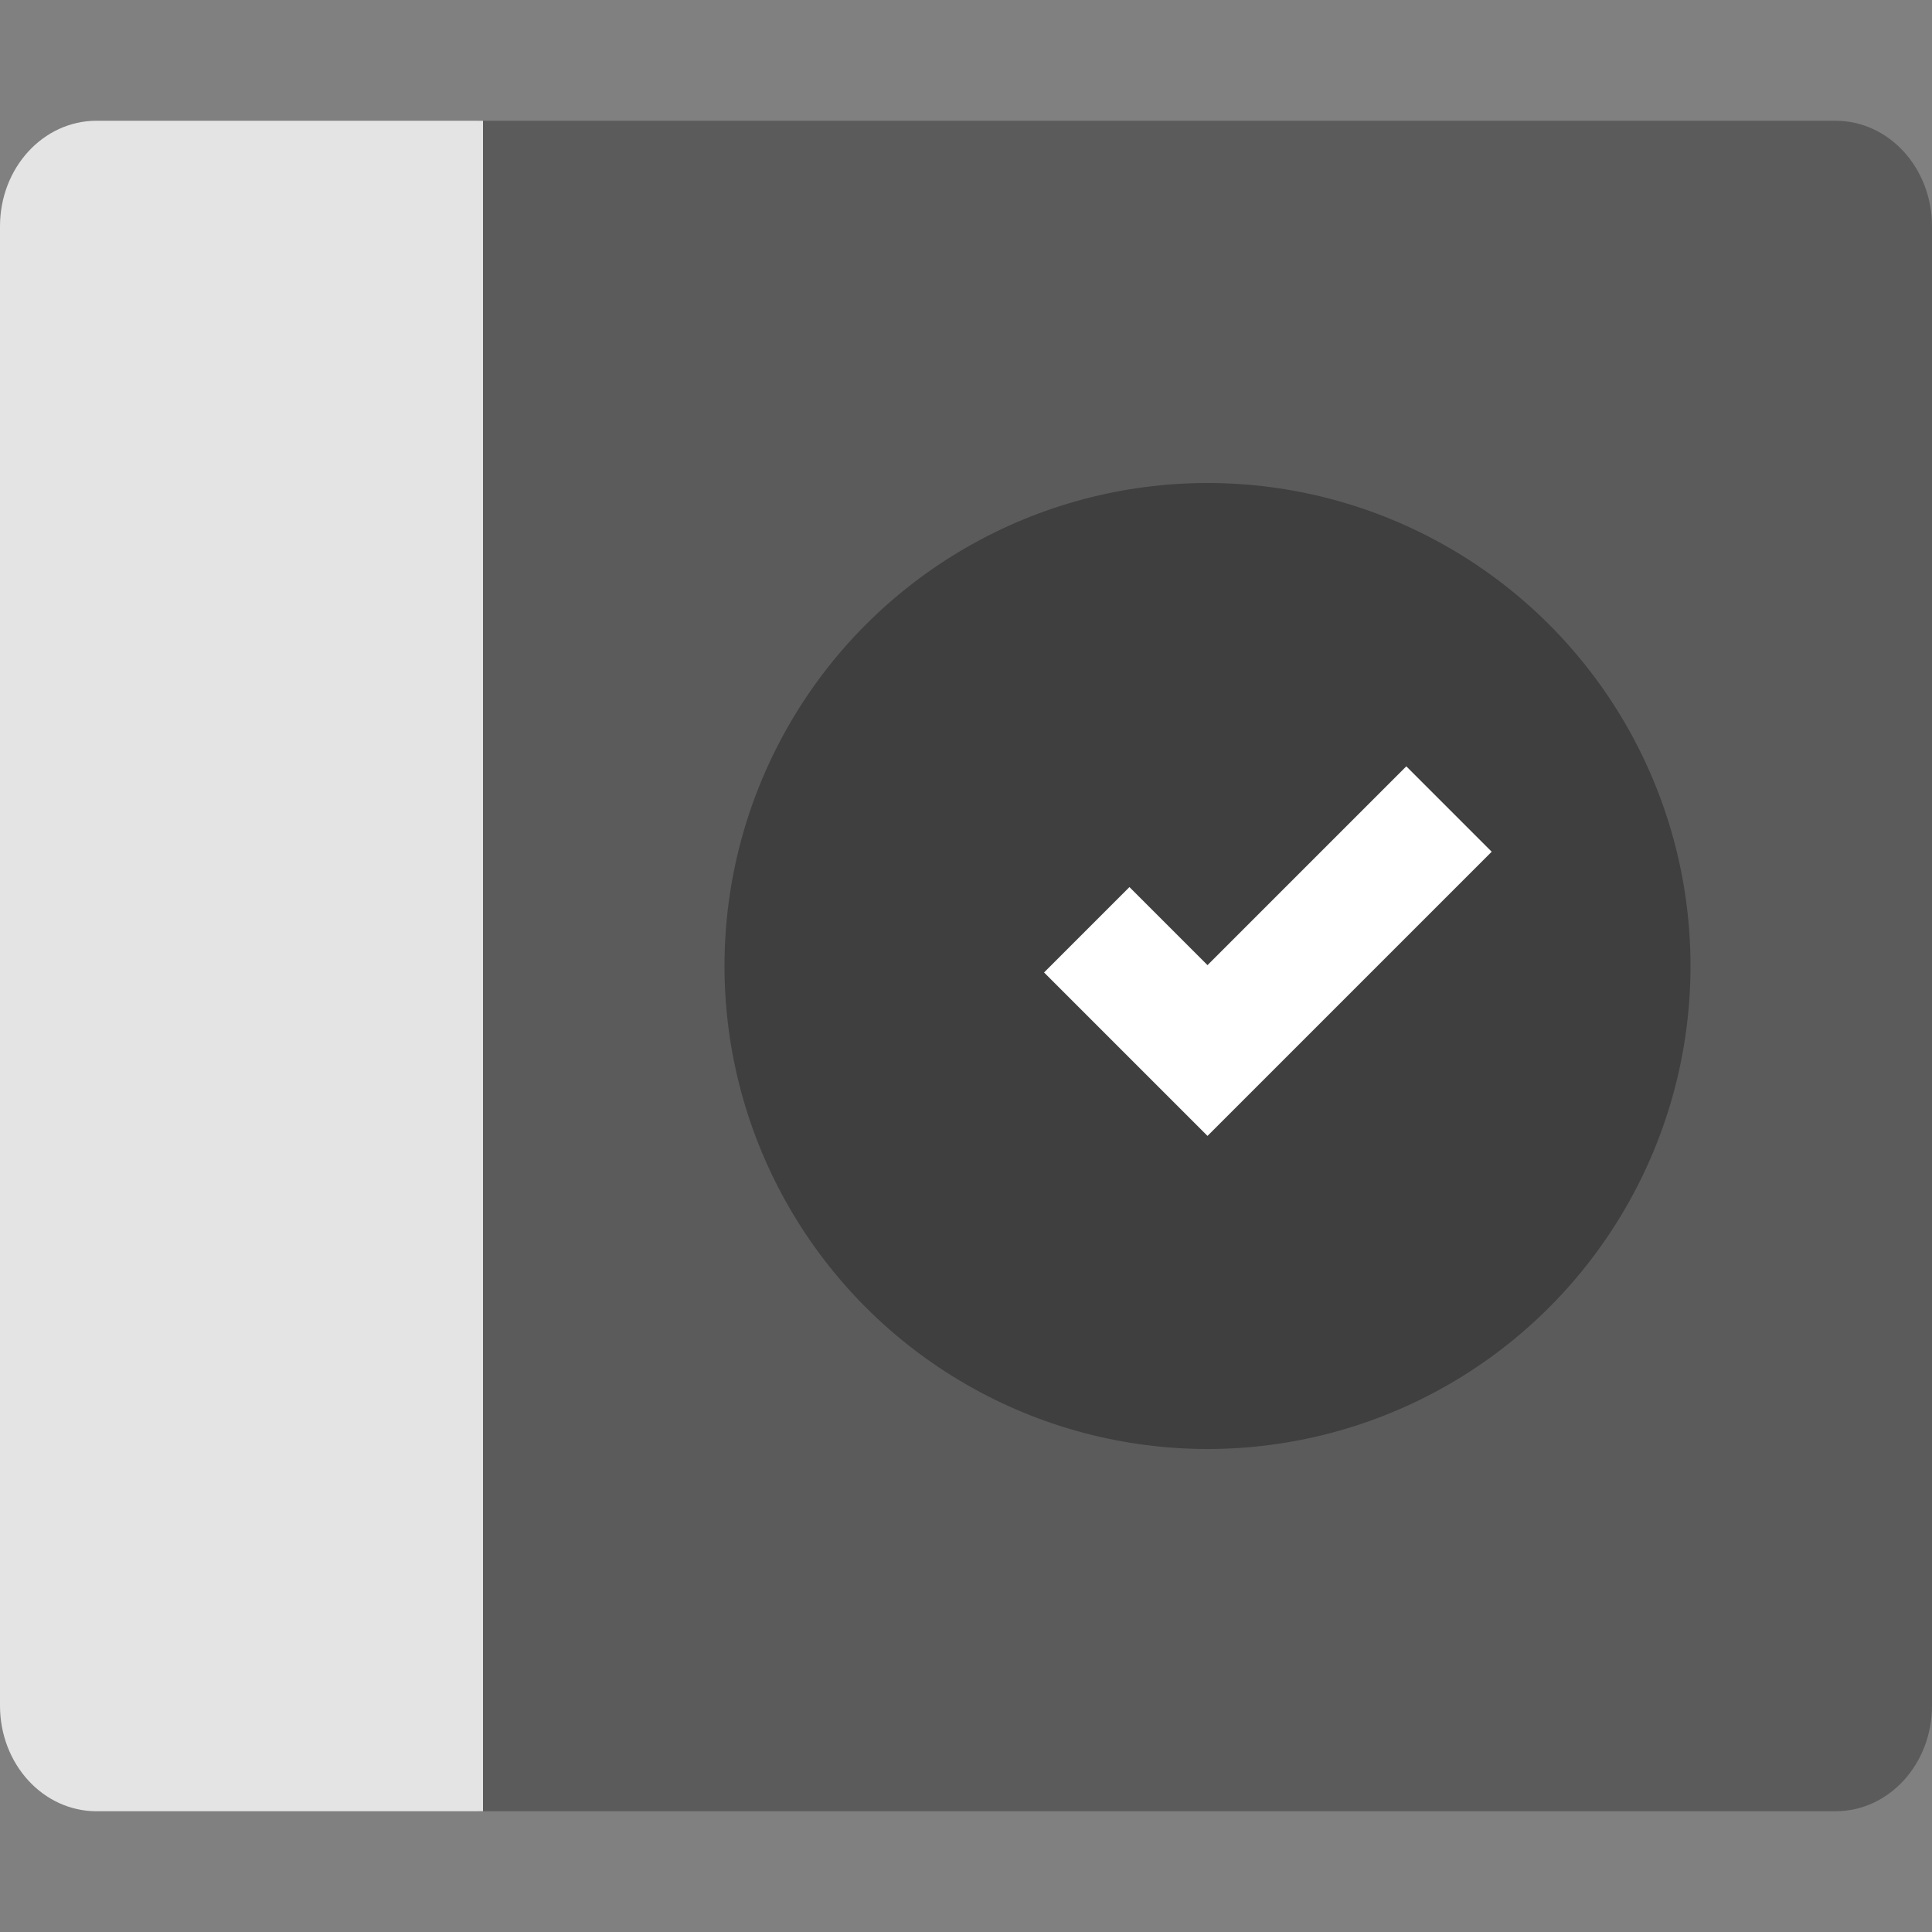 <svg xmlns="http://www.w3.org/2000/svg" width="16" height="16" version="1">
 <rect width="100%" height="100%" fill="#808080" stroke="none"/>
 <path style="fill:#5b5b5b" d="m 3.96,1 0,14 11.24,0 C 15.643,15 16,14.61 16,14.125 L 16,1.875 C 16,1.39 15.643,1 15.2,1 Z"/>
 <path style="fill:#e4e4e4" d="M 0.8,1 C 0.357,1 0,1.39 0,1.875 l 0,12.25 C 0,14.61 0.357,15 0.8,15 L 4,15 4,1 Z"/>
 <circle style="fill:#3f3f3f" cx="10" cy="8" r="4"/>
 <path style="fill:none;stroke:#ffffff;stroke-width:1px" d="m 9,7.7 1,1 2,-2"/>
</svg>
